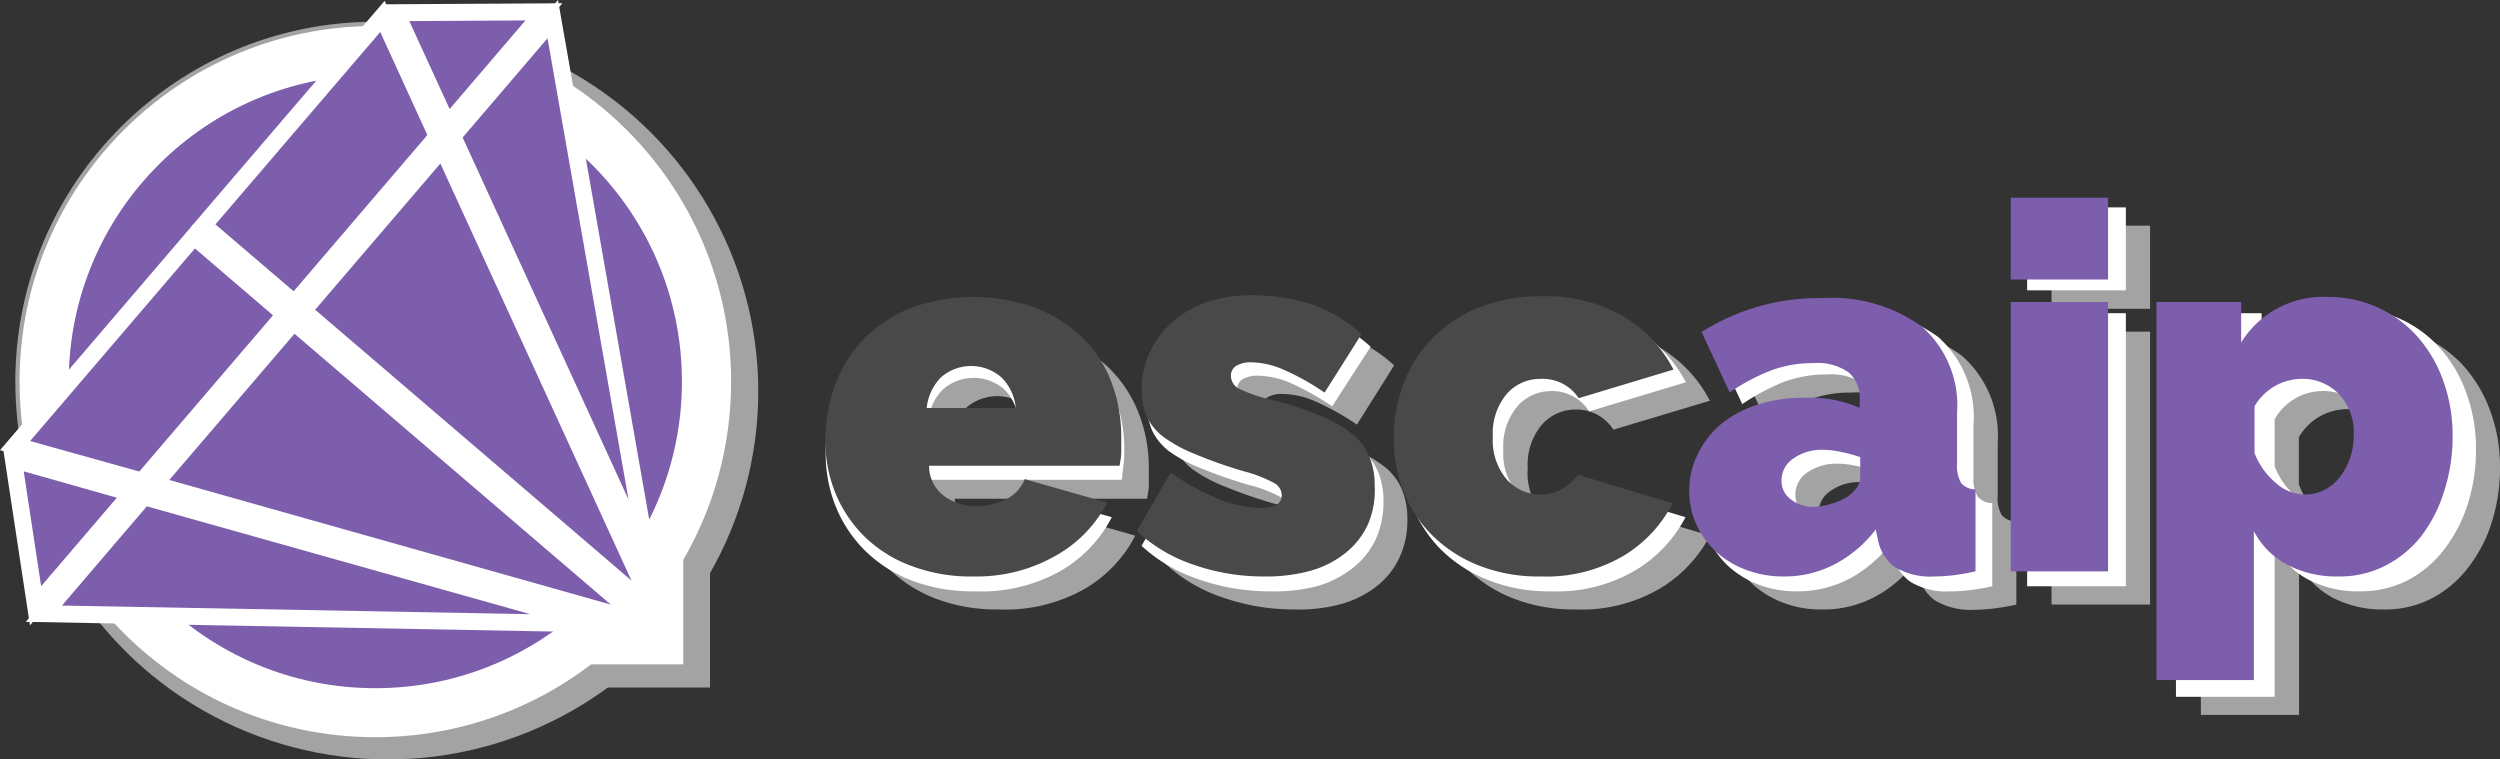 <svg xmlns="http://www.w3.org/2000/svg" viewBox="0 0 147.67 44.86"><rect x="0" y="0" width="147.67" height="44.86" fill="#333333" stroke="none"/><defs><style>.cls-1{fill:#a3a3a3;}.cls-2,.cls-5{fill:#fff;}.cls-3{fill:#494949;}.cls-4,.cls-6{fill:#7c5ead;}.cls-5{stroke:#a3a3a3;stroke-width:0.25px;}.cls-5,.cls-6{stroke-miterlimit:10;}.cls-6{stroke:#fff;}</style></defs><title>Fichier 8</title><g id="Calque_2" data-name="Calque 2"><g id="Calque_1-2" data-name="Calque 1"><path class="cls-1" d="M59,36a10.15,10.15,0,0,1-3.78-.66,8.13,8.13,0,0,1-2.77-1.79A7.75,7.75,0,0,1,50.79,31a8.28,8.28,0,0,1-.58-3.09,9.65,9.65,0,0,1,.56-3.32,7.57,7.57,0,0,1,1.69-2.72A8,8,0,0,1,55.22,20a10.86,10.86,0,0,1,7.62,0,8.24,8.24,0,0,1,2.77,1.84,7.63,7.63,0,0,1,1.69,2.67,8.93,8.93,0,0,1,.56,3.17c0,.31,0,.62,0,.94s-.07.59-.11.84H56.4a2.24,2.24,0,0,0,1,1.85,3.29,3.29,0,0,0,1.87.57A3.84,3.84,0,0,0,61,31.42a2.13,2.13,0,0,0,1.12-1.19l4.94,1.41a7.79,7.79,0,0,1-3,3.15A9.54,9.54,0,0,1,59,36Zm2.57-10.09a3,3,0,0,0-.86-1.84,2.78,2.78,0,0,0-3.62,0,3,3,0,0,0-.85,1.84Z"/><path class="cls-1" d="M76.42,36a12.75,12.75,0,0,1-4.14-.69,9.27,9.27,0,0,1-3.43-2l2-3.49a15.91,15.91,0,0,0,2.89,1.56,7,7,0,0,0,2.56.55c.82,0,1.23-.25,1.23-.76a.89.89,0,0,0-.47-.74,8.11,8.11,0,0,0-1.86-.7,27.87,27.87,0,0,1-2.87-1,8.48,8.48,0,0,1-1.87-1,3.21,3.21,0,0,1-1-1.22,3.74,3.74,0,0,1-.31-1.6,5.23,5.23,0,0,1,.49-2.27A5.6,5.6,0,0,1,71,20.84a6.13,6.13,0,0,1,2.08-1.18,8.32,8.32,0,0,1,2.65-.41,12.12,12.12,0,0,1,3.39.46,8.66,8.66,0,0,1,3.23,1.87l-2.2,3.5a15.48,15.48,0,0,0-2.52-1.4,4.94,4.94,0,0,0-1.9-.41,1.61,1.61,0,0,0-.86.2.67.67,0,0,0-.33.62.87.87,0,0,0,.49.76,8.38,8.38,0,0,0,1.93.65,22,22,0,0,1,2.94,1,8,8,0,0,1,1.92,1.1,3.41,3.41,0,0,1,1,1.35,4.45,4.45,0,0,1,.31,1.73,5.15,5.15,0,0,1-.46,2.24,4.63,4.63,0,0,1-1.33,1.69,6,6,0,0,1-2.12,1.07A9.64,9.64,0,0,1,76.42,36Z"/><path class="cls-1" d="M84.24,27.65a8.73,8.73,0,0,1,.58-3.17,7.8,7.8,0,0,1,1.7-2.67A8.24,8.24,0,0,1,89.29,20a9.85,9.85,0,0,1,3.81-.69A9.16,9.16,0,0,1,98,20.51a7.84,7.84,0,0,1,3,3.16L95.3,25.38a2.57,2.57,0,0,0-2.23-1.19,2.65,2.65,0,0,0-2,.9,3.67,3.67,0,0,0-.83,2.56A3.67,3.67,0,0,0,91,30.21a2.65,2.65,0,0,0,2,.9,2.57,2.57,0,0,0,2.23-1.19L101,31.64a7.88,7.88,0,0,1-3,3.15A9.16,9.16,0,0,1,93.1,36a9.85,9.85,0,0,1-3.81-.69,8.24,8.24,0,0,1-2.77-1.84,7.71,7.71,0,0,1-1.7-2.67A8.73,8.73,0,0,1,84.24,27.65Z"/><path class="cls-1" d="M107.57,36a6.1,6.1,0,0,1-2.24-.4,5.53,5.53,0,0,1-1.8-1.09,5,5,0,0,1-1.61-3.69,4.81,4.81,0,0,1,.53-2.24,5.24,5.24,0,0,1,1.44-1.75,6.67,6.67,0,0,1,2.19-1.13,9.2,9.2,0,0,1,2.8-.4,7.66,7.66,0,0,1,3.25.61v-.49a2.08,2.08,0,0,0-.65-1.68,3.31,3.31,0,0,0-2.14-.55,7,7,0,0,0-2.54.44,12.76,12.76,0,0,0-2.45,1.3l-1.69-3.62a13.22,13.22,0,0,1,7.27-2A9.08,9.08,0,0,1,115.87,21,6.28,6.28,0,0,1,118,26.15v3.13a2,2,0,0,0,.24,1.15,1.2,1.2,0,0,0,.86.38v4.9a12,12,0,0,1-1.33.23,9.64,9.64,0,0,1-1.12.08,4.16,4.16,0,0,1-2.38-.57,2.62,2.62,0,0,1-1-1.67l-.13-.58a7.35,7.35,0,0,1-2.48,2.1A6.51,6.51,0,0,1,107.57,36Zm1.74-4.17a3.79,3.79,0,0,0,1.08-.17,4.17,4.17,0,0,0,1-.44,2.57,2.57,0,0,0,.55-.54,1,1,0,0,0,.21-.6V28.91A8,8,0,0,0,111,28.6a5.84,5.84,0,0,0-1.1-.12,2.89,2.89,0,0,0-1.78.52,1.59,1.59,0,0,0-.71,1.32,1.33,1.33,0,0,0,.54,1.1A2.09,2.09,0,0,0,109.31,31.85Z"/><path class="cls-1" d="M121.18,18.24V13.33H127v4.91Zm0,17.47V19.59H127V35.71Z"/><path class="cls-1" d="M140.8,36a6.35,6.35,0,0,1-3-.69,4.82,4.82,0,0,1-2-2v8.92H130V19.59H135V22a6.09,6.09,0,0,1,2.12-2,6.26,6.26,0,0,1,3.1-.71,7.09,7.09,0,0,1,5.33,2.36,8.22,8.22,0,0,1,1.55,2.64,9.39,9.39,0,0,1,.57,3.31,10.71,10.71,0,0,1-.52,3.36,8.52,8.52,0,0,1-1.45,2.68,6.44,6.44,0,0,1-2.17,1.76A6,6,0,0,1,140.8,36Zm-2-4.91a2.62,2.62,0,0,0,1.18-.27,2.94,2.94,0,0,0,.92-.77,3.94,3.94,0,0,0,.61-1.13,4.16,4.16,0,0,0,.23-1.38,3.41,3.41,0,0,0-.87-2.45,3,3,0,0,0-2.32-.92,3.31,3.31,0,0,0-2.76,1.65v2.79A4.51,4.51,0,0,0,137,30.41,2.64,2.64,0,0,0,138.78,31.11Z"/><path class="cls-2" d="M57.6,34.93a10.1,10.1,0,0,1-3.77-.65,8,8,0,0,1-2.78-1.8,7.76,7.76,0,0,1-1.7-2.6,8.33,8.33,0,0,1-.58-3.1,9.56,9.56,0,0,1,.57-3.31A7.82,7.82,0,0,1,51,20.74a8,8,0,0,1,2.76-1.85,10.86,10.86,0,0,1,7.62,0,8.26,8.26,0,0,1,2.78,1.83,7.75,7.75,0,0,1,1.68,2.67,8.94,8.94,0,0,1,.57,3.17c0,.31,0,.62-.05.94s-.06.6-.1.84H55a2.28,2.28,0,0,0,.95,1.86,3.34,3.34,0,0,0,1.87.57,4,4,0,0,0,1.8-.43,2.21,2.21,0,0,0,1.12-1.2l4.93,1.41a7.75,7.75,0,0,1-3,3.16A9.54,9.54,0,0,1,57.6,34.93Zm2.57-10.08A3,3,0,0,0,59.32,23a2.75,2.75,0,0,0-3.62,0,3,3,0,0,0-.86,1.84Z"/><path class="cls-2" d="M75,34.93a12.75,12.75,0,0,1-4.14-.69,9.33,9.33,0,0,1-3.43-2l2-3.5a15.16,15.16,0,0,0,2.9,1.57,7.16,7.16,0,0,0,2.56.55c.82,0,1.23-.26,1.23-.77a.86.86,0,0,0-.48-.73,7.87,7.87,0,0,0-1.85-.71,27.07,27.07,0,0,1-2.87-1,8.26,8.26,0,0,1-1.87-1,3.36,3.36,0,0,1-1-1.23,3.89,3.89,0,0,1-.3-1.59,5.2,5.2,0,0,1,.49-2.27,5.37,5.37,0,0,1,1.36-1.81,6,6,0,0,1,2.09-1.18,8,8,0,0,1,2.65-.42,12.48,12.48,0,0,1,3.38.46,8.62,8.62,0,0,1,3.24,1.87L78.69,24a16.73,16.73,0,0,0-2.51-1.4,5.17,5.17,0,0,0-1.9-.41,1.68,1.68,0,0,0-.86.2.67.67,0,0,0-.34.63.85.85,0,0,0,.49.75,9,9,0,0,0,1.93.66,23.89,23.89,0,0,1,3,1,7.82,7.82,0,0,1,1.91,1.11,3.54,3.54,0,0,1,1,1.35,4.64,4.64,0,0,1,.31,1.73,5.34,5.34,0,0,1-.46,2.24,4.71,4.71,0,0,1-1.34,1.68,6.1,6.1,0,0,1-2.11,1.08A10.13,10.13,0,0,1,75,34.93Z"/><path class="cls-2" d="M82.8,26.56a8.73,8.73,0,0,1,.58-3.17,8,8,0,0,1,1.7-2.67,8.16,8.16,0,0,1,2.78-1.83,9.79,9.79,0,0,1,3.8-.69,9.16,9.16,0,0,1,4.92,1.22,7.93,7.93,0,0,1,3,3.16L93.87,24.3a2.59,2.59,0,0,0-2.24-1.2,2.63,2.63,0,0,0-2,.9,3.64,3.64,0,0,0-.83,2.56,3.6,3.6,0,0,0,.83,2.56,2.69,2.69,0,0,0,4.26-.29l5.67,1.72a7.93,7.93,0,0,1-3,3.16,9.16,9.16,0,0,1-4.92,1.22,9.79,9.79,0,0,1-3.8-.69,8.31,8.31,0,0,1-2.78-1.83,8,8,0,0,1-1.7-2.67A8.75,8.75,0,0,1,82.8,26.56Z"/><path class="cls-2" d="M106.13,34.93a6.35,6.35,0,0,1-2.24-.39,5.65,5.65,0,0,1-1.79-1.09,5.09,5.09,0,0,1-1.18-1.64,4.91,4.91,0,0,1-.43-2.06,4.76,4.76,0,0,1,.52-2.23,5.39,5.39,0,0,1,1.44-1.75,6.9,6.9,0,0,1,2.19-1.14,9.59,9.59,0,0,1,2.81-.39,7.54,7.54,0,0,1,3.25.61v-.49a2.08,2.08,0,0,0-.66-1.69,3.3,3.3,0,0,0-2.13-.55,7.26,7.26,0,0,0-2.55.44,13.15,13.15,0,0,0-2.45,1.31l-1.68-3.62a13.08,13.08,0,0,1,7.26-2.05,9.15,9.15,0,0,1,6,1.71,6.29,6.29,0,0,1,2.08,5.15v3.13a2,2,0,0,0,.25,1.15,1.18,1.18,0,0,0,.86.38v4.91c-.47.1-.92.18-1.34.23a9.45,9.45,0,0,1-1.12.07,4.11,4.11,0,0,1-2.37-.56,2.66,2.66,0,0,1-1.06-1.67l-.12-.59a7.45,7.45,0,0,1-2.48,2.1A6.58,6.58,0,0,1,106.13,34.93Zm1.75-4.16A3.73,3.73,0,0,0,109,30.6a3.85,3.85,0,0,0,1-.45,2.33,2.33,0,0,0,.55-.53,1,1,0,0,0,.22-.6v-1.2a8.59,8.59,0,0,0-1.14-.3,5,5,0,0,0-1.1-.13,3,3,0,0,0-1.78.52,1.58,1.58,0,0,0-.7,1.32,1.38,1.38,0,0,0,.53,1.11A2.18,2.18,0,0,0,107.88,30.77Z"/><path class="cls-2" d="M119.74,17.15v-4.9h5.83v4.9Zm0,17.48V18.5h5.83V34.63Z"/><path class="cls-2" d="M139.36,34.93a6.33,6.33,0,0,1-3-.69,4.74,4.74,0,0,1-2-2v8.92h-5.83V18.5h5.06v2.42a6.15,6.15,0,0,1,2.11-2,6.29,6.29,0,0,1,3.1-.7,7,7,0,0,1,5.34,2.36,8,8,0,0,1,1.54,2.63,9.43,9.43,0,0,1,.57,3.31,10.38,10.38,0,0,1-.52,3.36,8.59,8.59,0,0,1-1.44,2.68,6.5,6.5,0,0,1-2.18,1.77A6.14,6.14,0,0,1,139.36,34.93Zm-2-4.9a2.48,2.48,0,0,0,1.18-.28,2.8,2.8,0,0,0,.92-.76,4.15,4.15,0,0,0,.84-2.52,3.41,3.41,0,0,0-.87-2.45,3,3,0,0,0-2.31-.92,3.27,3.27,0,0,0-2.76,1.66v2.79a4.43,4.43,0,0,0,1.25,1.77A2.68,2.68,0,0,0,137.34,30Z"/><path class="cls-3" d="M57.48,34.05a9.87,9.87,0,0,1-3.72-.65A7.81,7.81,0,0,1,51,31.63a7.73,7.73,0,0,1-1.68-2.57,8.22,8.22,0,0,1-.57-3,9.6,9.6,0,0,1,.56-3.27A7.69,7.69,0,0,1,51,20.05a8.35,8.35,0,0,1,2.72-1.83,10.74,10.74,0,0,1,7.52,0A8.06,8.06,0,0,1,64,20a7.33,7.33,0,0,1,1.67,2.63,8.94,8.94,0,0,1,.56,3.13c0,.3,0,.61,0,.92s-.06.59-.1.83H54.88a2.21,2.21,0,0,0,.94,1.83,3.29,3.29,0,0,0,1.84.56,3.91,3.91,0,0,0,1.77-.42,2.17,2.17,0,0,0,1.1-1.18l4.87,1.39a7.6,7.6,0,0,1-3,3.11A9.4,9.4,0,0,1,57.48,34.05ZM60,24.1a2.91,2.91,0,0,0-.85-1.81,2.71,2.71,0,0,0-3.57,0,3,3,0,0,0-.84,1.81Z"/><path class="cls-3" d="M74.62,34.05a12.39,12.39,0,0,1-4.08-.68,9.2,9.2,0,0,1-3.39-2l2-3.45A15.32,15.32,0,0,0,72,29.49,7,7,0,0,0,74.5,30c.81,0,1.21-.25,1.21-.76a.84.84,0,0,0-.47-.72,8.19,8.19,0,0,0-1.83-.7,27,27,0,0,1-2.82-1,8.3,8.3,0,0,1-1.85-1,3.24,3.24,0,0,1-1-1.21,3.79,3.79,0,0,1-.3-1.57,5.2,5.2,0,0,1,.48-2.24,5.36,5.36,0,0,1,1.35-1.79,6,6,0,0,1,2-1.16,8.13,8.13,0,0,1,2.62-.41,11.82,11.82,0,0,1,3.34.46,8.43,8.43,0,0,1,3.19,1.84l-2.18,3.45a14.63,14.63,0,0,0-2.48-1.38,5,5,0,0,0-1.87-.41,1.67,1.67,0,0,0-.85.2.67.67,0,0,0-.33.62.85.85,0,0,0,.48.74,8.49,8.49,0,0,0,1.91.65,21.48,21.48,0,0,1,2.9.95,7.79,7.79,0,0,1,1.89,1.09,3.5,3.5,0,0,1,1,1.33,4.38,4.38,0,0,1,.31,1.71A5.05,5.05,0,0,1,80.79,31a4.67,4.67,0,0,1-1.31,1.66,5.89,5.89,0,0,1-2.09,1.06A9.84,9.84,0,0,1,74.62,34.05Z"/><path class="cls-3" d="M82.33,25.8a8.73,8.73,0,0,1,.58-3.13A7.49,7.49,0,0,1,84.59,20a8.16,8.16,0,0,1,2.73-1.82,9.76,9.76,0,0,1,3.75-.68,9.12,9.12,0,0,1,4.86,1.21,7.86,7.86,0,0,1,2.92,3.12l-5.6,1.69A2.54,2.54,0,0,0,91,22.38a2.61,2.61,0,0,0-2,.89,3.6,3.6,0,0,0-.82,2.53,3.56,3.56,0,0,0,.82,2.52,2.67,2.67,0,0,0,4.2-.28l5.6,1.69a7.77,7.77,0,0,1-2.92,3.11,9,9,0,0,1-4.86,1.21,9.57,9.57,0,0,1-3.75-.68,8.14,8.14,0,0,1-2.73-1.81,7.59,7.59,0,0,1-1.68-2.63A8.73,8.73,0,0,1,82.33,25.8Z"/><path class="cls-4" d="M105.35,34.05a6.15,6.15,0,0,1-2.21-.39,5.41,5.41,0,0,1-1.77-1.07A5.06,5.06,0,0,1,100.21,31a4.77,4.77,0,0,1-.43-2,4.64,4.64,0,0,1,.52-2.2A5.23,5.23,0,0,1,101.72,25a6.69,6.69,0,0,1,2.16-1.12,9.32,9.32,0,0,1,2.77-.39,7.46,7.46,0,0,1,3.2.6v-.48A2,2,0,0,0,109.2,22a3.2,3.2,0,0,0-2.1-.55,7,7,0,0,0-2.51.44,12,12,0,0,0-2.42,1.29l-1.66-3.57a12.93,12.93,0,0,1,7.17-2,9,9,0,0,1,5.86,1.7,6.2,6.2,0,0,1,2.06,5.08V27.4a2,2,0,0,0,.24,1.13,1.12,1.12,0,0,0,.85.38v4.84c-.47.1-.91.18-1.32.23a9.14,9.14,0,0,1-1.1.07,4.06,4.06,0,0,1-2.35-.56,2.61,2.61,0,0,1-1-1.64l-.12-.58a7.26,7.26,0,0,1-2.45,2.07A6.36,6.36,0,0,1,105.35,34.05Zm1.72-4.11a3.66,3.66,0,0,0,1.06-.17,4.08,4.08,0,0,0,1-.43,2.72,2.72,0,0,0,.54-.53,1,1,0,0,0,.21-.59V27a7.9,7.9,0,0,0-1.12-.3,5,5,0,0,0-1.09-.13,2.88,2.88,0,0,0-1.75.52,1.55,1.55,0,0,0-.69,1.3,1.33,1.33,0,0,0,.53,1.09A2.08,2.08,0,0,0,107.07,29.94Z"/><path class="cls-4" d="M118.77,16.51V11.68h5.75v4.83Zm0,17.24V17.84h5.75V33.75Z"/><path class="cls-4" d="M138.13,34.05a6.21,6.21,0,0,1-3-.68,4.68,4.68,0,0,1-2-2v8.8h-5.75V17.84h5v2.39a5.69,5.69,0,0,1,5.14-2.69,7,7,0,0,1,5.26,2.33,8,8,0,0,1,1.53,2.6,9.44,9.44,0,0,1,.56,3.27,10.39,10.39,0,0,1-.51,3.31A8.36,8.36,0,0,1,143,31.69a6.37,6.37,0,0,1-2.14,1.74A5.88,5.88,0,0,1,138.13,34.05Zm-2-4.84a2.51,2.51,0,0,0,1.16-.27,2.64,2.64,0,0,0,.91-.75,4.17,4.17,0,0,0,.61-1.12,4.08,4.08,0,0,0,.22-1.36,3.33,3.33,0,0,0-.86-2.42,3,3,0,0,0-2.28-.91A3.25,3.25,0,0,0,133.17,24v2.76a4.34,4.34,0,0,0,1.24,1.75A2.63,2.63,0,0,0,136.13,29.21Z"/><polyline class="cls-1" points="41.94 30.38 41.94 40.61 31.46 40.61"/><ellipse class="cls-1" cx="22.91" cy="23.13" rx="21.88" ry="21.73"/><ellipse class="cls-5" cx="22.17" cy="22.54" rx="21.14" ry="21.13"/><polyline class="cls-2" points="40.36 29.95 40.36 39.24 31.06 39.24"/><circle class="cls-4" cx="22.17" cy="22.54" r="18.11"/><polygon class="cls-6" points="16.83 18.57 11.46 13.97 0.89 26.32 8.4 28.42 16.83 18.57"/><polygon class="cls-6" points="0.79 27.15 2.1 35.78 7.79 29.13 0.79 27.15"/><polygon class="cls-6" points="32.13 0.7 23.4 0.75 26.43 7.36 32.13 0.7"/><polygon class="cls-6" points="25.83 8.06 22.59 0.97 12.02 13.31 17.4 17.91 25.83 8.06"/><polygon class="cls-6" points="2.59 36.25 35.2 36.85 8.5 29.34 2.59 36.25"/><polygon class="cls-6" points="26.74 8.04 38.29 33.25 32.65 1.13 26.74 8.04"/><polygon class="cls-6" points="9.11 28.62 38.13 36.81 17.34 19.01 9.11 28.62"/><polygon class="cls-6" points="17.91 18.35 38.7 36.15 26.14 8.74 17.91 18.35"/></g></g></svg>